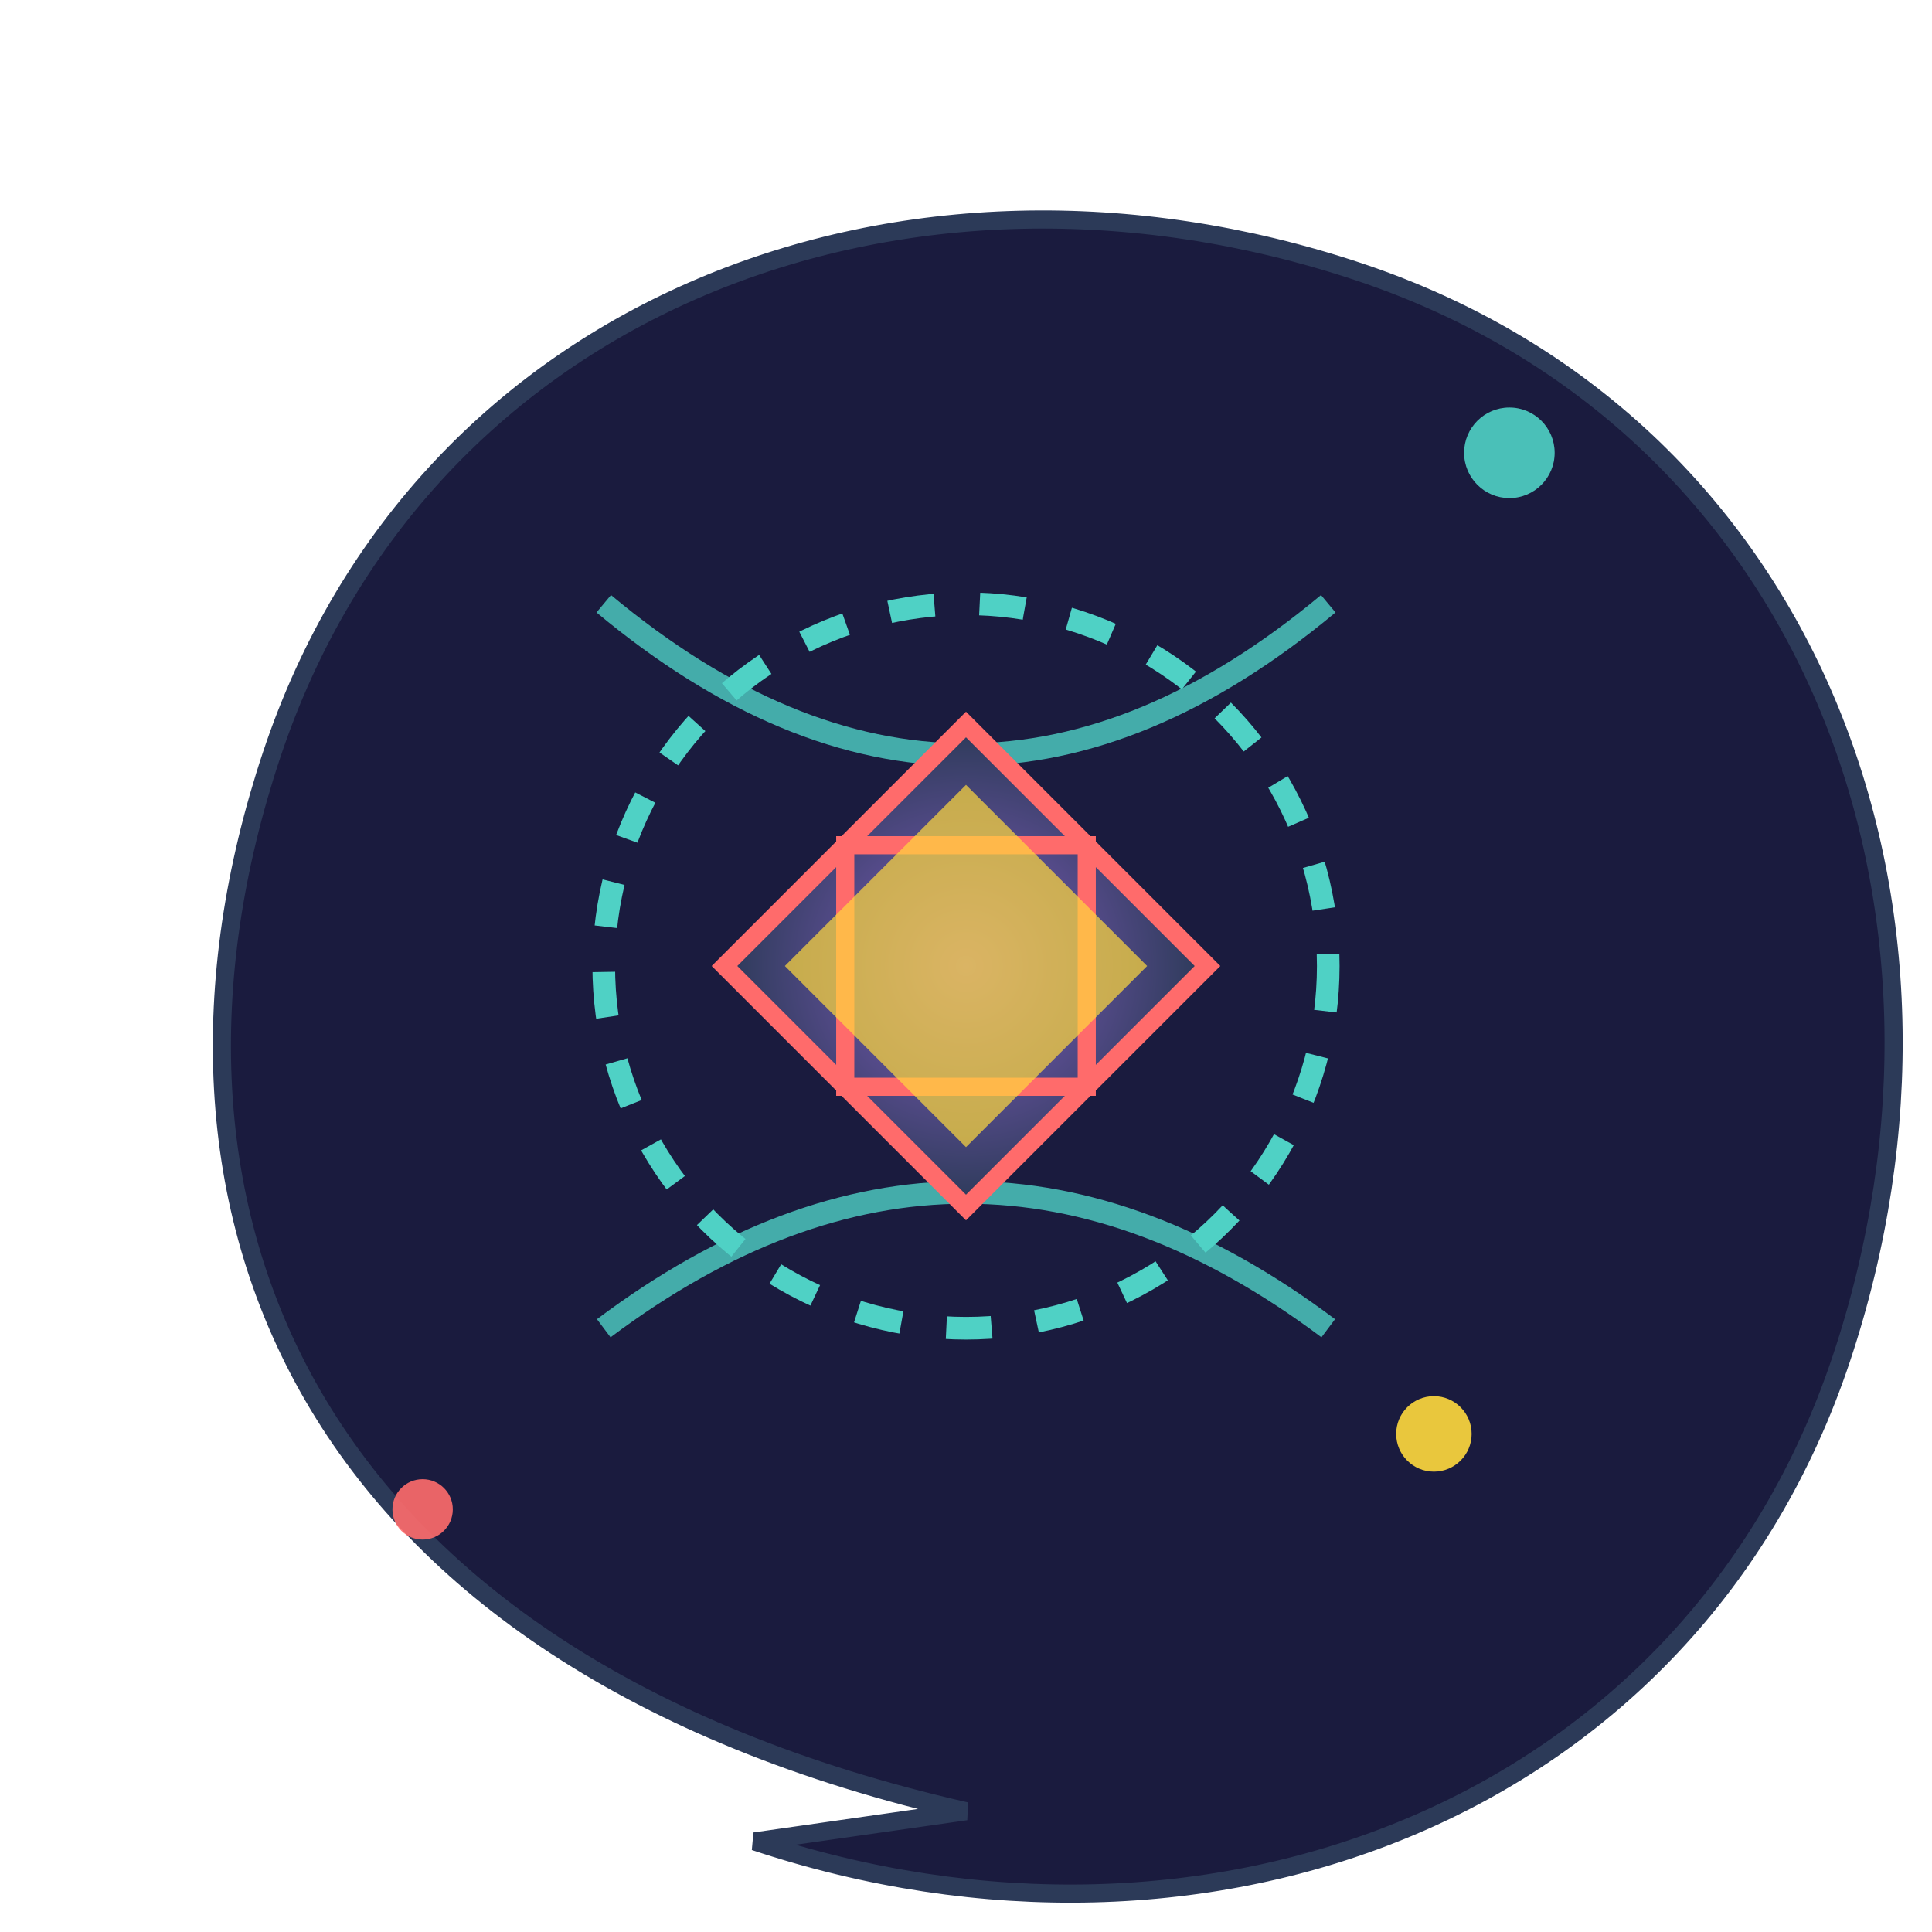 <svg width="128" height="128" viewBox="0 0 128 128" xmlns="http://www.w3.org/2000/svg">
    <!-- 背景分形网格 -->
    <path d="M64 120
             C20 110, 8 80, 18 50
             C28 20, 60 8, 90 18
             C120 28, 132 60, 122 90
             C112 120, 80 132, 50 122
             Z" 
          fill="#1A1B3E" 
          stroke="#2C3A58" 
          stroke-width="1.2"/>
    <!-- 因果神经网 -->
    <g stroke="#4FD1C5" stroke-width="1.5" fill="none">
        <path d="M40 88 Q64 70 88 88" opacity="0.8"/>
        <path d="M88 40 Q64 60 40 40" opacity="0.8"/>
        <circle cx="64" cy="64" r="24" stroke-dasharray="3 3"/>
    </g>
    <!-- AI核心晶体 -->
    <g transform="translate(64 64)">
        <path d="M-16 0 L0 -16 L16 0 L0 16 Z
                 M-8 -8 L8 -8 L8 8 L-8 8 Z" 
              fill="url(#grad)" 
              stroke="#FF6B6B" 
              stroke-width="1.2"/>
        <path d="M-12 0 L0 12 L12 0 L0 -12 Z" 
              fill="#FFD93D" 
              opacity="0.7"/>
    </g>
    <!-- 数据流粒子 -->
    <g opacity="0.9">
        <circle cx="100" cy="30" r="3" fill="#4FD1C5"/>
        <circle cx="28" cy="100" r="2" fill="#FF6B6B"/>
        <circle cx="95" cy="95" r="2.5" fill="#FFD93D"/>
    </g>
    <!-- 微光效果 -->
    <filter id="glow">
        <feGaussianBlur stdDeviation="2.5" result="glow"/>
        <feMerge>
            <feMergeNode in="glow"/>
            <feMergeNode in="SourceGraphic"/>
        </feMerge>
    </filter>
    <defs>
        <!-- 核心渐变 -->
        <radialGradient id="grad">
            <stop offset="0%" stop-color="#845EC2"/>
            <stop offset="100%" stop-color="#2C3A58"/>
        </radialGradient>
    </defs>
</svg>

